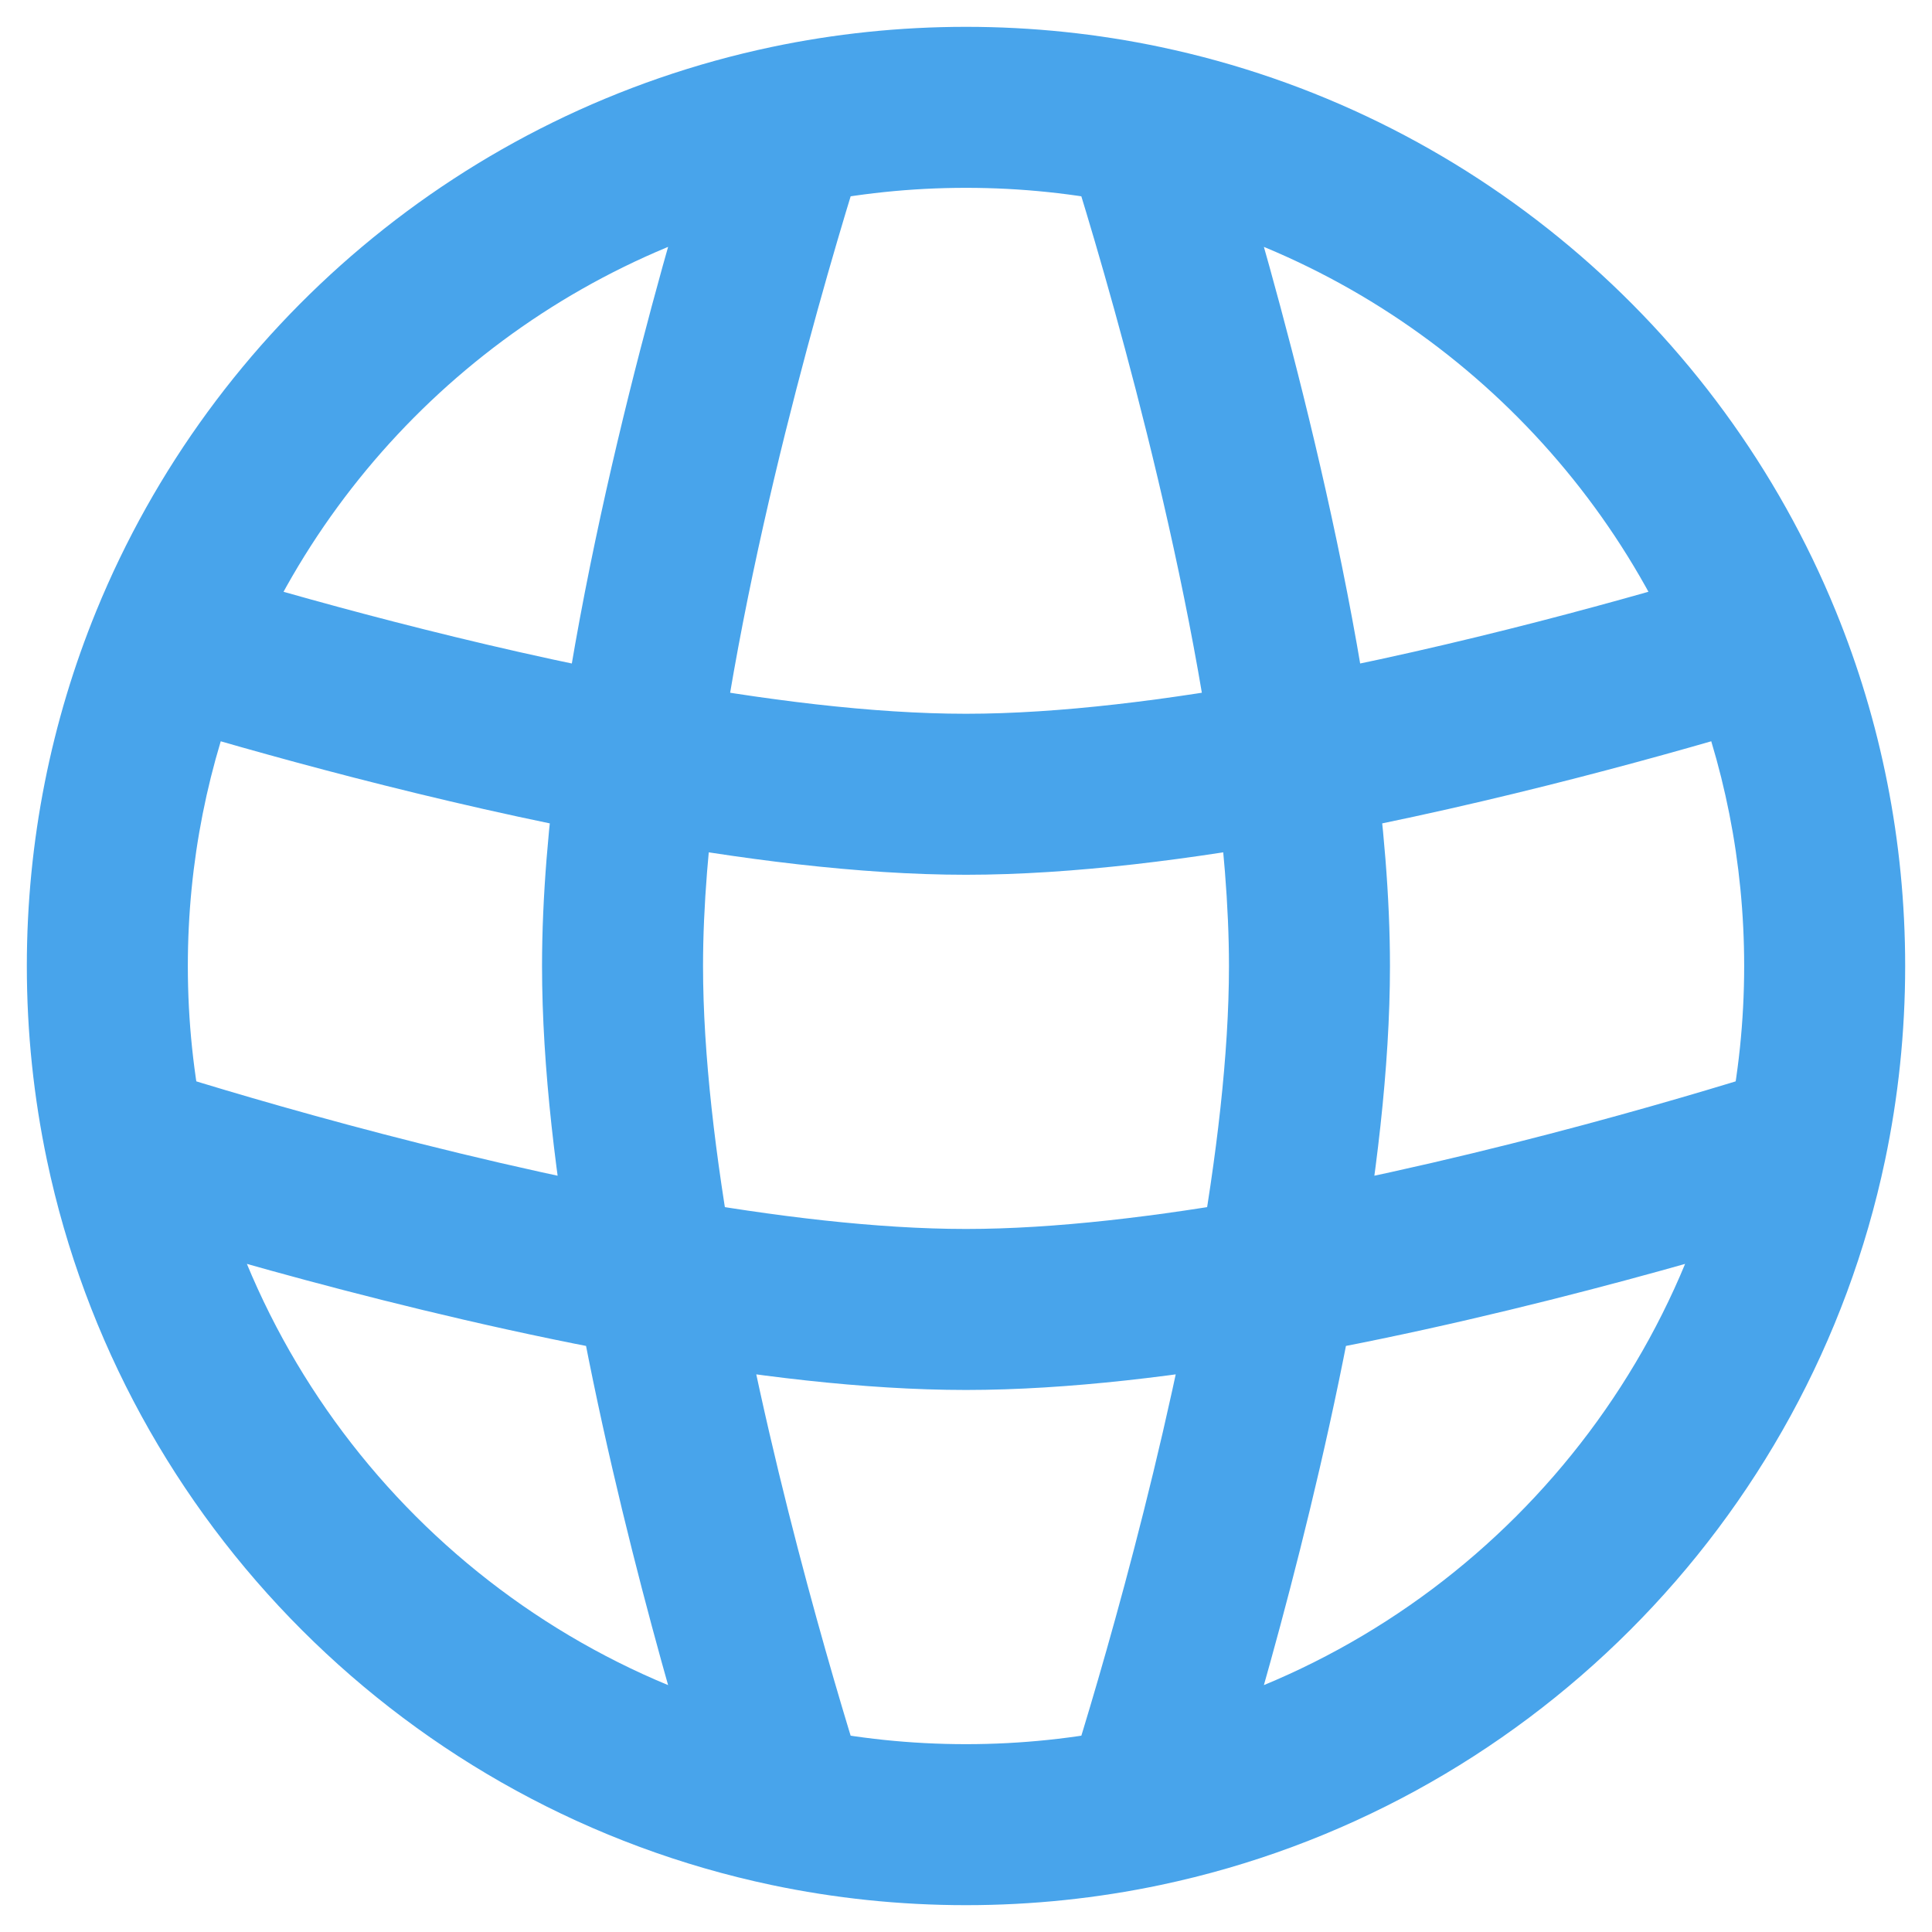 <svg width="36" height="36" viewBox="0 0 36 36" fill="none" xmlns="http://www.w3.org/2000/svg">
<path d="M11.6 18H10.1H11.6ZM24.4 18H25.9H24.4ZM18 24.4V25.9V24.4ZM21.311 33.657L21.62 35.125L21.311 33.657ZM14.689 33.657L14.38 35.125L14.689 33.657ZM3.182 11.954L1.793 11.387H1.793L3.182 11.954ZM2.343 21.311L0.875 21.62L2.343 21.311ZM14.689 2.343L14.38 0.875L14.689 2.343ZM21.311 2.343L21.62 0.875L21.311 2.343ZM32.689 12.012L32.254 10.576L32.689 12.012ZM3.309 12.011L3.744 10.576L3.309 12.011ZM31.431 12.525C32.12 14.212 32.5 16.06 32.5 18H35.5C35.5 15.665 35.042 13.432 34.209 11.392L31.431 12.525ZM32.5 18C32.5 19.031 32.393 20.035 32.189 21.002L35.125 21.62C35.371 20.451 35.5 19.24 35.5 18H32.5ZM32.189 21.002C31.011 26.6 26.6 31.011 21.002 32.189L21.62 35.125C28.381 33.702 33.702 28.381 35.125 21.62L32.189 21.002ZM21.002 32.189C20.035 32.393 19.031 32.5 18 32.5V35.5C19.24 35.5 20.451 35.371 21.62 35.125L21.002 32.189ZM18 32.5C16.969 32.5 15.965 32.393 14.998 32.189L14.38 35.125C15.549 35.371 16.76 35.5 18 35.5V32.5ZM3.5 18C3.5 16.058 3.881 14.21 4.57 12.521L1.793 11.387C0.959 13.429 0.5 15.663 0.5 18H3.5ZM14.998 32.189C9.4 31.011 4.989 26.6 3.811 21.002L0.875 21.62C2.298 28.381 7.619 33.702 14.38 35.125L14.998 32.189ZM3.811 21.002C3.607 20.035 3.5 19.031 3.5 18H0.5C0.5 19.24 0.629 20.451 0.875 21.62L3.811 21.002ZM4.57 12.521C6.366 8.125 10.258 4.808 14.998 3.811L14.38 0.875C8.651 2.081 3.959 6.084 1.793 11.387L4.57 12.521ZM14.998 3.811C15.965 3.607 16.969 3.5 18 3.5V0.5C16.76 0.5 15.549 0.629 14.38 0.875L14.998 3.811ZM18 3.5C19.031 3.5 20.035 3.607 21.002 3.811L21.62 0.875C20.451 0.629 19.24 0.5 18 0.5V3.5ZM21.002 3.811C25.743 4.809 29.637 8.127 31.431 12.525L34.209 11.392C32.044 6.086 27.351 2.081 21.62 0.875L21.002 3.811ZM19.882 2.799C20.323 4.18 21.95 9.481 22.616 14.343L25.588 13.936C24.885 8.802 23.189 3.294 22.74 1.887L19.882 2.799ZM22.616 14.343C22.794 15.645 22.9 16.889 22.9 18H25.9C25.9 16.711 25.779 15.324 25.588 13.936L22.616 14.343ZM32.254 10.576C30.503 11.107 27.217 12.039 23.83 12.664L24.375 15.614C27.919 14.96 31.326 13.993 33.125 13.447L32.254 10.576ZM23.83 12.664C21.774 13.044 19.733 13.3 18 13.3V16.3C19.993 16.3 22.235 16.009 24.375 15.614L23.83 12.664ZM22.9 18C22.9 19.648 22.668 21.575 22.319 23.531L25.272 24.059C25.637 22.017 25.9 19.897 25.9 18H22.9ZM22.319 23.531C21.552 27.817 20.264 32.006 19.882 33.201L22.74 34.113C23.134 32.878 24.47 28.541 25.272 24.059L22.319 23.531ZM33.201 19.882C32.006 20.264 27.817 21.552 23.531 22.319L24.059 25.272C28.541 24.47 32.878 23.134 34.113 22.74L33.201 19.882ZM23.531 22.319C21.575 22.668 19.648 22.9 18 22.9V25.9C19.897 25.9 22.017 25.637 24.059 25.272L23.531 22.319ZM18 22.9C16.352 22.9 14.425 22.668 12.469 22.319L11.941 25.272C13.982 25.637 16.103 25.9 18 25.9V22.9ZM12.469 22.319C8.183 21.552 3.994 20.264 2.799 19.882L1.887 22.74C3.122 23.134 7.459 24.47 11.941 25.272L12.469 22.319ZM10.1 18C10.1 19.897 10.363 22.017 10.728 24.059L13.681 23.531C13.332 21.575 13.1 19.648 13.1 18H10.1ZM10.728 24.059C11.53 28.541 12.866 32.878 13.26 34.113L16.118 33.201C15.736 32.006 14.448 27.817 13.681 23.531L10.728 24.059ZM13.26 1.887C12.811 3.294 11.115 8.802 10.412 13.936L13.384 14.343C14.05 9.481 15.677 4.18 16.118 2.799L13.26 1.887ZM10.412 13.936C10.221 15.324 10.1 16.711 10.1 18H13.1C13.1 16.889 13.206 15.645 13.384 14.343L10.412 13.936ZM18 13.3C16.267 13.3 14.226 13.044 12.17 12.664L11.626 15.614C13.765 16.009 16.007 16.3 18 16.3V13.3ZM12.17 12.664C8.782 12.039 5.495 11.107 3.744 10.576L2.873 13.447C4.671 13.992 8.08 14.96 11.626 15.614L12.17 12.664ZM32.129 10.627C32.166 10.608 32.208 10.59 32.254 10.576L33.125 13.447C33.261 13.406 33.39 13.353 33.511 13.29L32.129 10.627ZM2.399 13.234C2.545 13.322 2.703 13.395 2.873 13.447L3.744 10.576C3.825 10.6 3.899 10.634 3.964 10.674L2.399 13.234Z" fill="#48A4EB"/>
</svg>
